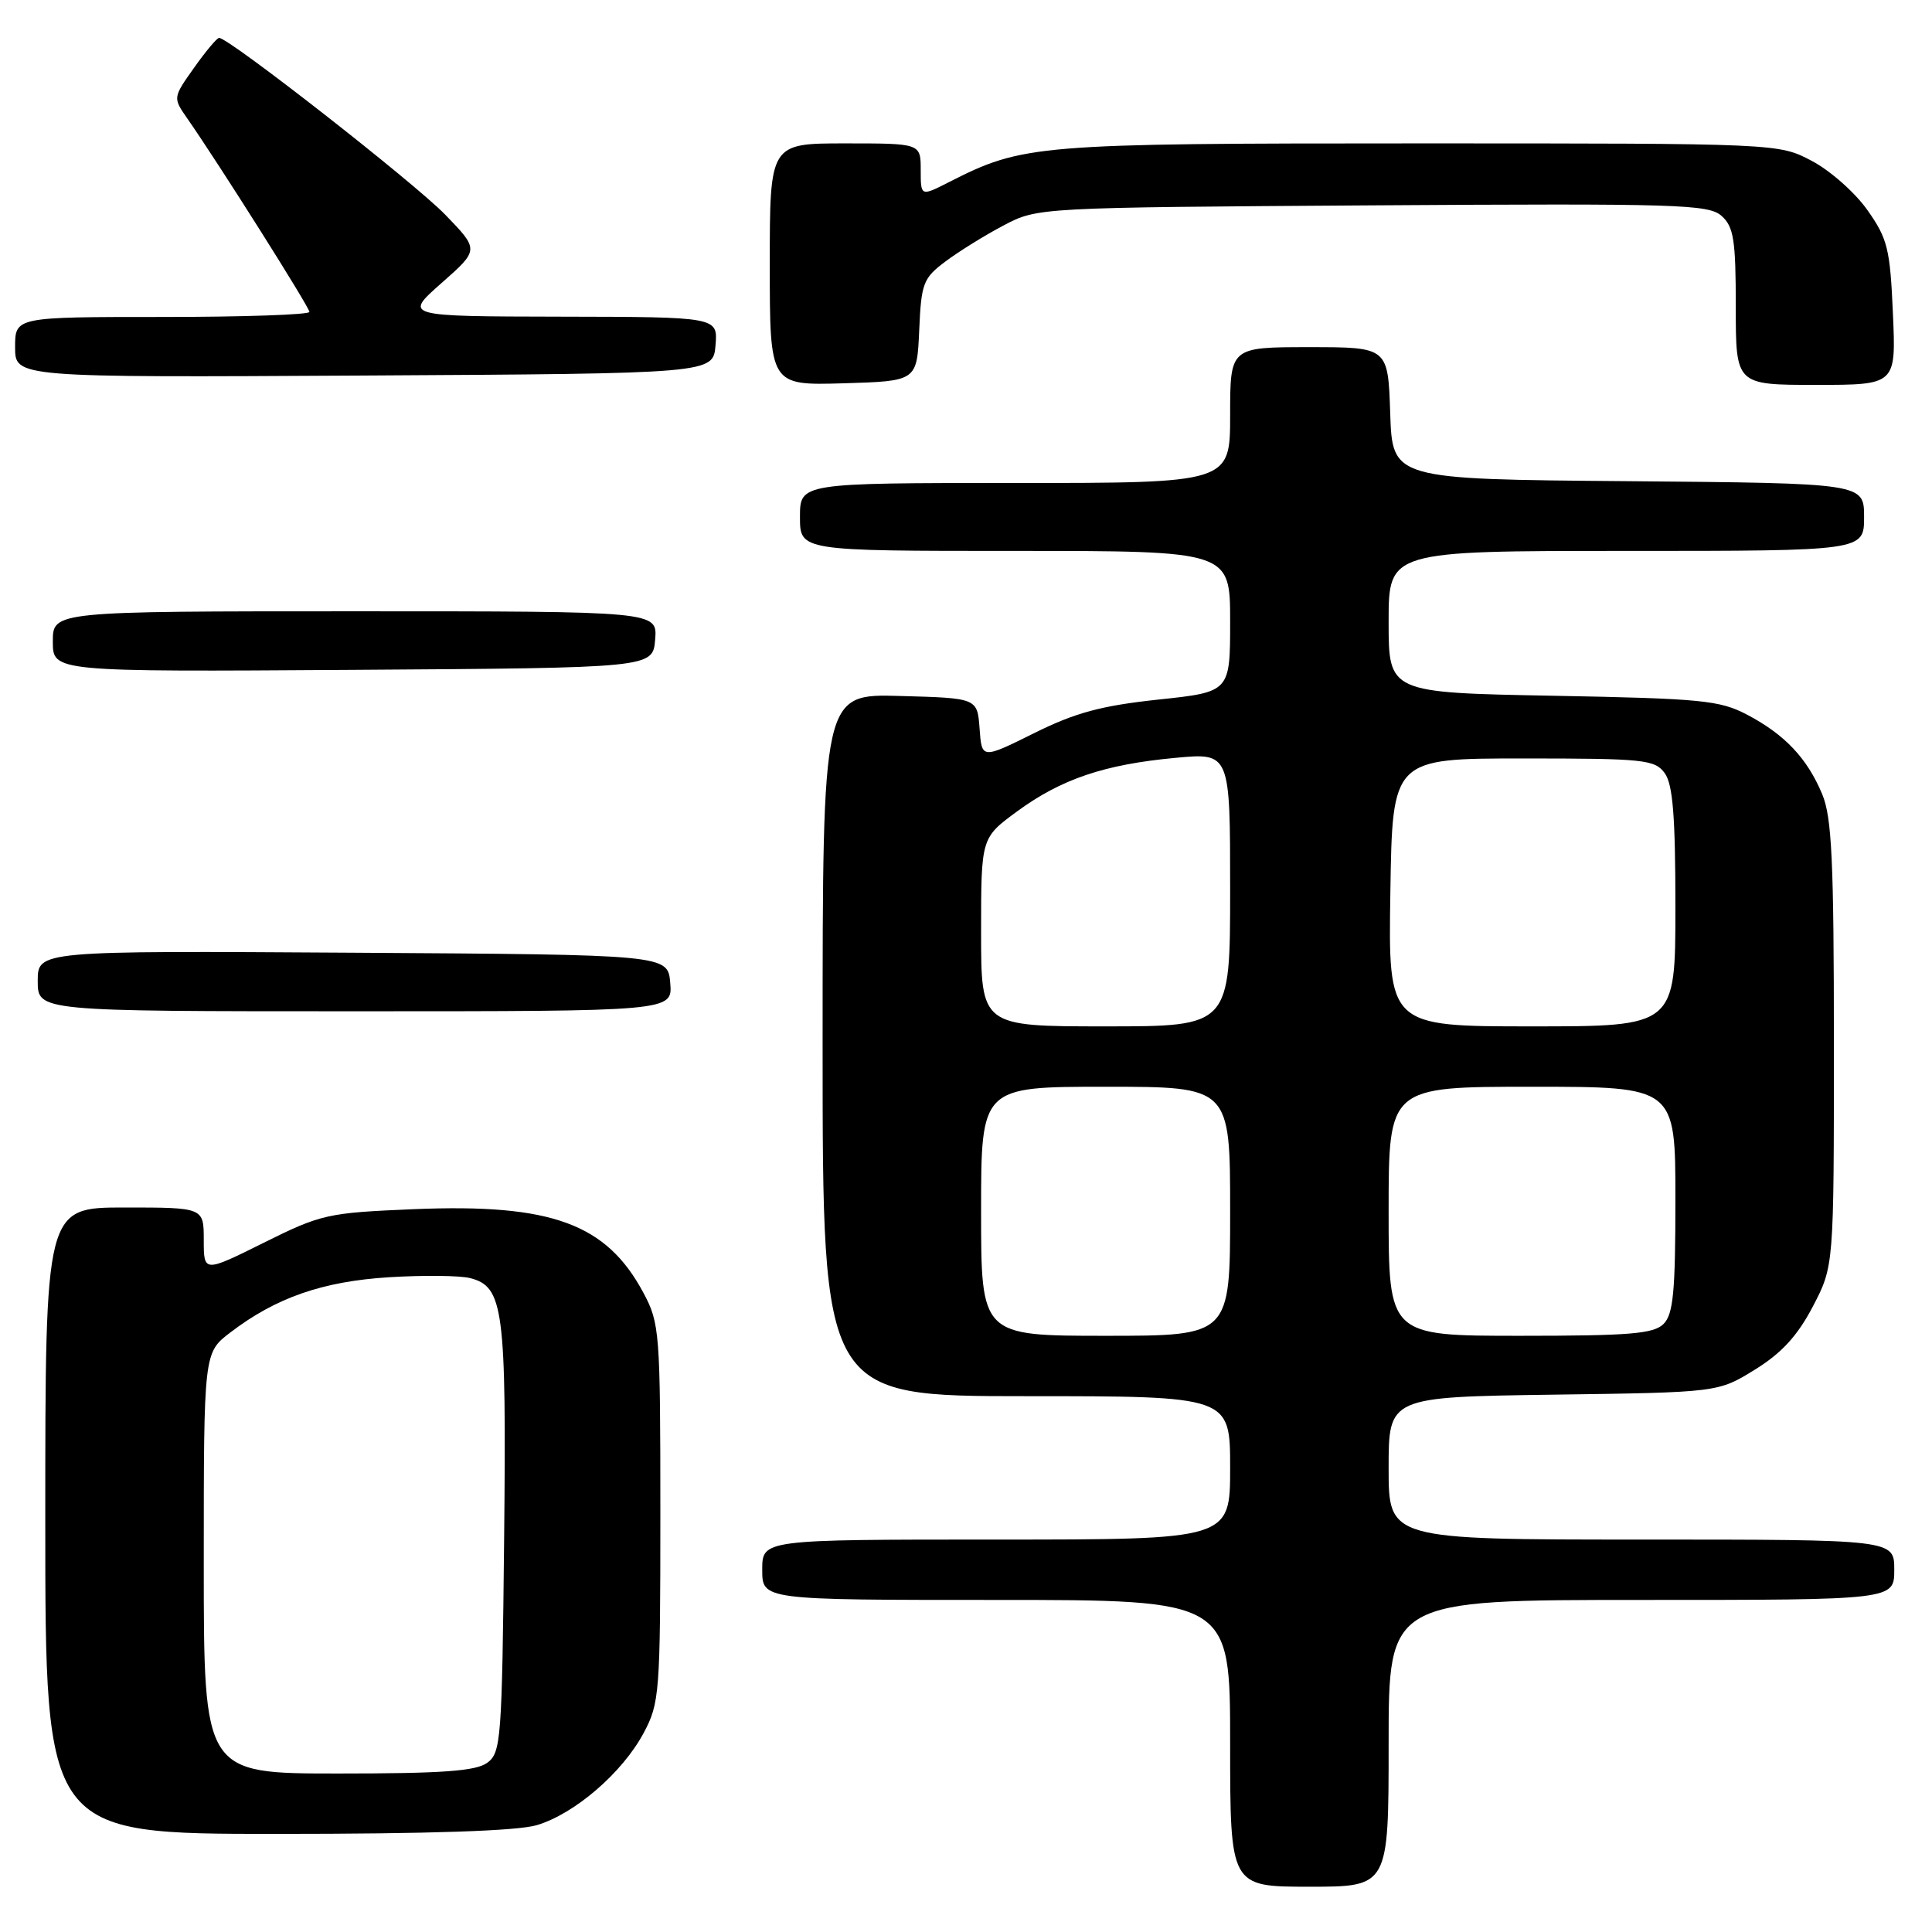 <?xml version="1.0" encoding="UTF-8" standalone="no"?>
<!DOCTYPE svg PUBLIC "-//W3C//DTD SVG 1.1//EN" "http://www.w3.org/Graphics/SVG/1.1/DTD/svg11.dtd" >
<svg xmlns="http://www.w3.org/2000/svg" xmlns:xlink="http://www.w3.org/1999/xlink" version="1.1" viewBox="0 0 256 256">
 <g >
 <path fill="currentColor"
d=" M 184.00 231.00 C 184.00 212.00 184.00 212.00 217.50 212.00 C 251.00 212.00 251.00 212.00 251.00 208.00 C 251.00 204.00 251.00 204.00 217.50 204.00 C 184.00 204.00 184.00 204.00 184.00 194.55 C 184.00 185.11 184.00 185.11 205.83 184.80 C 227.66 184.50 227.66 184.50 232.54 181.48 C 236.08 179.29 238.17 177.01 240.21 173.12 C 243.00 167.77 243.00 167.77 243.00 138.35 C 243.00 114.06 242.73 108.29 241.45 105.23 C 239.46 100.47 236.50 97.33 231.50 94.70 C 227.87 92.79 225.47 92.56 205.75 92.19 C 184.00 91.78 184.00 91.78 184.00 82.39 C 184.00 73.00 184.00 73.00 215.50 73.00 C 247.00 73.00 247.00 73.00 247.00 68.51 C 247.00 64.03 247.00 64.03 215.75 63.76 C 184.50 63.50 184.50 63.50 184.21 54.75 C 183.92 46.00 183.92 46.00 173.46 46.00 C 163.00 46.00 163.00 46.00 163.00 55.00 C 163.00 64.00 163.00 64.00 134.50 64.00 C 106.00 64.00 106.00 64.00 106.00 68.50 C 106.00 73.00 106.00 73.00 134.50 73.00 C 163.00 73.00 163.00 73.00 163.00 82.34 C 163.00 91.69 163.00 91.69 153.47 92.70 C 145.92 93.51 142.49 94.43 137.02 97.15 C 130.09 100.59 130.09 100.59 129.80 96.54 C 129.50 92.50 129.50 92.50 119.25 92.22 C 109.00 91.93 109.00 91.93 109.00 138.47 C 109.00 185.00 109.00 185.00 136.00 185.00 C 163.00 185.00 163.00 185.00 163.00 194.50 C 163.00 204.00 163.00 204.00 132.00 204.00 C 101.00 204.00 101.00 204.00 101.00 208.00 C 101.00 212.00 101.00 212.00 132.00 212.00 C 163.00 212.00 163.00 212.00 163.00 231.00 C 163.00 250.00 163.00 250.00 173.50 250.00 C 184.00 250.00 184.00 250.00 184.00 231.00 Z  M 71.14 241.84 C 76.16 240.34 82.48 234.88 85.28 229.64 C 87.40 225.68 87.50 224.40 87.50 200.50 C 87.50 176.52 87.41 175.33 85.26 171.31 C 80.35 162.13 73.08 159.47 54.88 160.22 C 43.38 160.70 42.57 160.88 34.95 164.67 C 27.00 168.62 27.00 168.62 27.00 164.31 C 27.00 160.00 27.00 160.00 16.50 160.00 C 6.00 160.00 6.00 160.00 6.00 201.50 C 6.00 243.00 6.00 243.00 36.63 243.00 C 56.99 243.00 68.57 242.61 71.14 241.84 Z  M 88.81 130.25 C 88.50 126.50 88.50 126.50 46.75 126.24 C 5.00 125.98 5.00 125.98 5.00 129.99 C 5.00 134.00 5.00 134.00 47.06 134.00 C 89.12 134.00 89.12 134.00 88.81 130.25 Z  M 86.81 84.75 C 87.12 81.00 87.12 81.00 47.06 81.00 C 7.00 81.00 7.00 81.00 7.00 85.01 C 7.00 89.02 7.00 89.02 46.75 88.76 C 86.50 88.50 86.50 88.50 86.81 84.75 Z  M 121.80 43.77 C 122.07 37.51 122.32 36.86 125.30 34.63 C 127.06 33.31 130.53 31.16 133.00 29.86 C 137.50 27.50 137.50 27.50 181.88 27.21 C 222.43 26.95 226.42 27.07 228.13 28.62 C 229.73 30.06 230.00 31.81 230.00 40.65 C 230.00 51.00 230.00 51.00 240.62 51.00 C 251.24 51.00 251.24 51.00 250.82 41.52 C 250.45 32.98 250.12 31.63 247.45 27.85 C 245.83 25.54 242.52 22.61 240.09 21.33 C 235.69 19.00 235.69 19.00 188.02 19.00 C 137.23 19.00 135.55 19.14 125.75 24.13 C 122.00 26.04 122.00 26.04 122.00 22.52 C 122.00 19.00 122.00 19.00 112.00 19.00 C 102.00 19.00 102.00 19.00 102.00 35.04 C 102.00 51.07 102.00 51.07 111.75 50.79 C 121.50 50.50 121.50 50.50 121.80 43.77 Z  M 94.81 45.75 C 95.12 42.00 95.12 42.00 74.31 41.96 C 53.50 41.92 53.50 41.92 58.50 37.51 C 63.50 33.10 63.50 33.10 59.00 28.45 C 54.90 24.22 30.28 4.97 29.03 5.02 C 28.74 5.03 27.24 6.82 25.70 9.00 C 22.90 12.95 22.90 12.95 24.84 15.73 C 29.07 21.81 41.00 40.71 41.00 41.33 C 41.00 41.70 32.23 42.00 21.50 42.00 C 2.00 42.00 2.00 42.00 2.00 46.01 C 2.00 50.02 2.00 50.02 48.25 49.76 C 94.50 49.50 94.50 49.50 94.81 45.75 Z  M 130.00 160.50 C 130.00 144.00 130.00 144.00 146.50 144.00 C 163.00 144.00 163.00 144.00 163.00 160.50 C 163.00 177.00 163.00 177.00 146.50 177.00 C 130.00 177.00 130.00 177.00 130.00 160.50 Z  M 184.00 160.50 C 184.00 144.00 184.00 144.00 203.00 144.00 C 222.00 144.00 222.00 144.00 222.00 158.93 C 222.00 171.17 221.72 174.14 220.43 175.43 C 219.12 176.74 215.94 177.00 201.43 177.00 C 184.00 177.00 184.00 177.00 184.00 160.50 Z  M 130.00 123.51 C 130.00 111.02 130.00 111.02 134.75 107.53 C 140.61 103.23 146.34 101.29 155.75 100.42 C 163.00 99.74 163.00 99.74 163.00 117.87 C 163.00 136.00 163.00 136.00 146.50 136.00 C 130.00 136.00 130.00 136.00 130.00 123.51 Z  M 184.23 118.25 C 184.50 100.50 184.50 100.50 201.83 100.50 C 217.84 100.50 219.27 100.65 220.58 102.44 C 221.66 103.92 222.00 108.13 222.00 120.19 C 222.00 136.00 222.00 136.00 202.98 136.00 C 183.95 136.00 183.95 136.00 184.23 118.25 Z  M 27.00 207.12 C 27.00 179.24 27.00 179.24 30.52 176.56 C 36.56 171.94 42.75 169.79 51.56 169.24 C 56.09 168.96 60.91 169.01 62.27 169.35 C 66.73 170.47 67.11 173.42 66.80 203.90 C 66.52 230.54 66.39 232.25 64.56 233.58 C 63.06 234.68 58.60 235.00 44.81 235.00 C 27.00 235.00 27.00 235.00 27.00 207.12 Z "/>
</g>
</svg>